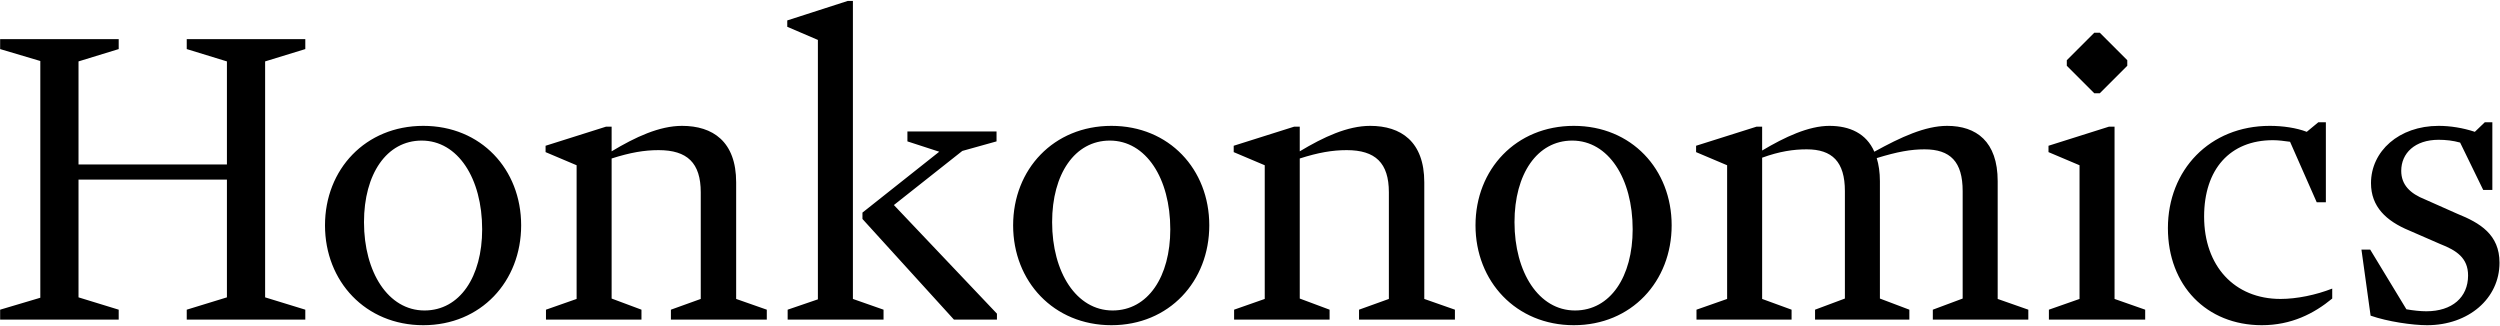 <svg width="1885" height="246" viewBox="0 0 1885 246" fill="none" xmlns="http://www.w3.org/2000/svg">
<path d="M89.5 233.5V241H0.1V233.5L30.4 224.5V46L0.1 37V29.5H89.5V37L59.2 46.3V124H171.1V46.3L140.8 37V29.5H230.2V37L199.9 46.3V224.2L230.2 233.5V241H140.8V233.5L171.1 224.2V135.4H59.2V224.2L89.5 233.5ZM319.15 245.2C275.65 245.2 245.05 212.2 245.05 169.9C245.05 127.6 275.65 94.9 319.15 94.9C362.65 94.9 392.95 127.6 392.95 169.9C392.95 212.2 362.65 245.2 319.15 245.2ZM320.05 234.1C346.75 234.1 363.55 208.6 363.55 172.9C363.55 134.5 345.25 106 317.95 106C291.55 106 274.45 131.2 274.45 167.5C274.45 205.3 292.75 234.1 320.05 234.1ZM528.365 145C528.365 122.8 518.165 113.2 496.565 113.2C485.765 113.2 475.265 115 461.165 119.5V225.1L483.665 233.5V241H411.665V233.5L434.765 225.4V124.6L411.365 114.7V109.9L456.965 95.5H461.165V114.1C479.165 103.3 497.165 94.9 514.265 94.9C537.365 94.9 555.065 106.6 555.065 137.5V225.4L578.165 233.5V241H505.865V233.5L528.365 225.4V145ZM593.891 241V233.5L616.691 225.7V30.1L593.591 20.2V15.4L639.191 0.7H643.091V225.4L666.191 233.5V241H593.891ZM719.291 241L650.291 165.1V160.3L708.191 114.4L684.191 106.6V99.1H751.391V106.6L725.591 113.8L673.991 154.6L751.691 236.5V241H719.291ZM837.998 245.2C794.498 245.2 763.898 212.2 763.898 169.9C763.898 127.6 794.498 94.9 837.998 94.9C881.498 94.9 911.798 127.6 911.798 169.9C911.798 212.2 881.498 245.2 837.998 245.2ZM838.898 234.1C865.598 234.1 882.398 208.6 882.398 172.9C882.398 134.5 864.098 106 836.798 106C810.398 106 793.298 131.2 793.298 167.5C793.298 205.3 811.598 234.1 838.898 234.1ZM1047.21 145C1047.21 122.8 1037.01 113.2 1015.41 113.2C1004.61 113.2 994.113 115 980.013 119.5V225.1L1002.51 233.5V241H930.513V233.5L953.613 225.4V124.6L930.213 114.7V109.9L975.813 95.5H980.013V114.1C998.013 103.3 1016.01 94.9 1033.11 94.9C1056.21 94.9 1073.91 106.6 1073.91 137.5V225.4L1097.01 233.5V241H1024.71V233.5L1047.21 225.4V145ZM1186.63 245.2C1143.13 245.2 1112.53 212.2 1112.53 169.9C1112.53 127.6 1143.13 94.9 1186.63 94.9C1230.13 94.9 1260.43 127.6 1260.43 169.9C1260.43 212.2 1230.13 245.2 1186.63 245.2ZM1187.53 234.1C1214.23 234.1 1231.03 208.6 1231.03 172.9C1231.03 134.5 1212.73 106 1185.43 106C1159.03 106 1141.93 131.2 1141.93 167.5C1141.93 205.3 1160.23 234.1 1187.53 234.1ZM1479.85 144.1C1479.85 121.9 1470.55 112.6 1451.05 112.6C1440.85 112.6 1430.65 114.4 1415.05 119.2C1416.55 124 1417.45 130 1417.45 136.6V225.1L1439.65 233.5V241H1368.55V233.5L1391.05 225.1V144.1C1391.05 121.9 1381.45 112.6 1362.25 112.6C1352.35 112.6 1341.85 114.1 1328.65 118.9V225.4L1350.85 233.5V241H1279.15V233.5L1302.25 225.4V124.6L1278.85 114.7V109.9L1324.45 95.5H1328.65V113.5C1345.75 103.3 1363.75 94.9 1379.35 94.9C1394.65 94.9 1407.25 100.6 1413.25 114.4C1433.35 103.3 1451.65 94.9 1468.15 94.9C1490.05 94.9 1506.25 106.6 1506.25 136.6V225.4L1529.35 233.5V241H1457.35V233.5L1479.85 225.1V144.1ZM1617.47 233.5V241H1544.87V233.5L1567.97 225.4V124.6L1544.57 114.7V109.9L1590.17 95.5H1594.37V225.4L1617.47 233.5ZM1579.07 70.3L1558.37 49.6V45.4L1579.07 24.7H1583.27L1603.97 45.4V49.6L1583.27 70.3H1579.07ZM1705.4 245.2C1663.7 245.2 1634.6 215.2 1634.6 172C1634.6 128.2 1666.1 94.9 1711.4 94.9C1721.3 94.9 1731.5 96.4 1739.3 99.4L1748 92.2H1753.7V152.5H1746.8L1726.7 106.9C1722.2 106.3 1718 105.7 1713.8 105.7C1681.4 105.7 1661.9 127.6 1661.9 163.3C1661.9 200.5 1684.7 225.4 1719.5 225.4C1731.8 225.4 1746.2 222.4 1758.5 217.6V225.1C1744.7 236.5 1727.6 245.2 1705.4 245.2ZM1830.03 245.2C1818.93 245.2 1800.33 242.5 1787.43 238L1780.53 188.2H1787.13L1814.43 233.2C1819.53 234.1 1824.93 234.7 1829.43 234.7C1848.93 234.7 1860.93 224.2 1860.93 207.7C1860.93 194.5 1852.23 188.8 1839.93 184L1816.53 173.8C1799.13 166.6 1787.73 155.8 1787.73 138.1C1787.73 114.1 1808.73 94.9 1838.73 94.9C1847.43 94.9 1857.03 96.4 1866.03 99.4L1873.53 92.2H1879.23V143.2H1872.33L1854.93 107.5C1849.53 106 1844.13 105.4 1838.73 105.4C1820.73 105.4 1810.53 115.6 1810.53 128.8C1810.53 139.3 1817.13 145.9 1828.53 150.4L1852.83 161.2C1869.93 168.1 1884.63 176.8 1884.63 198.1C1884.63 225.1 1861.23 245.2 1830.03 245.2Z" fill="black"/>
</svg>
